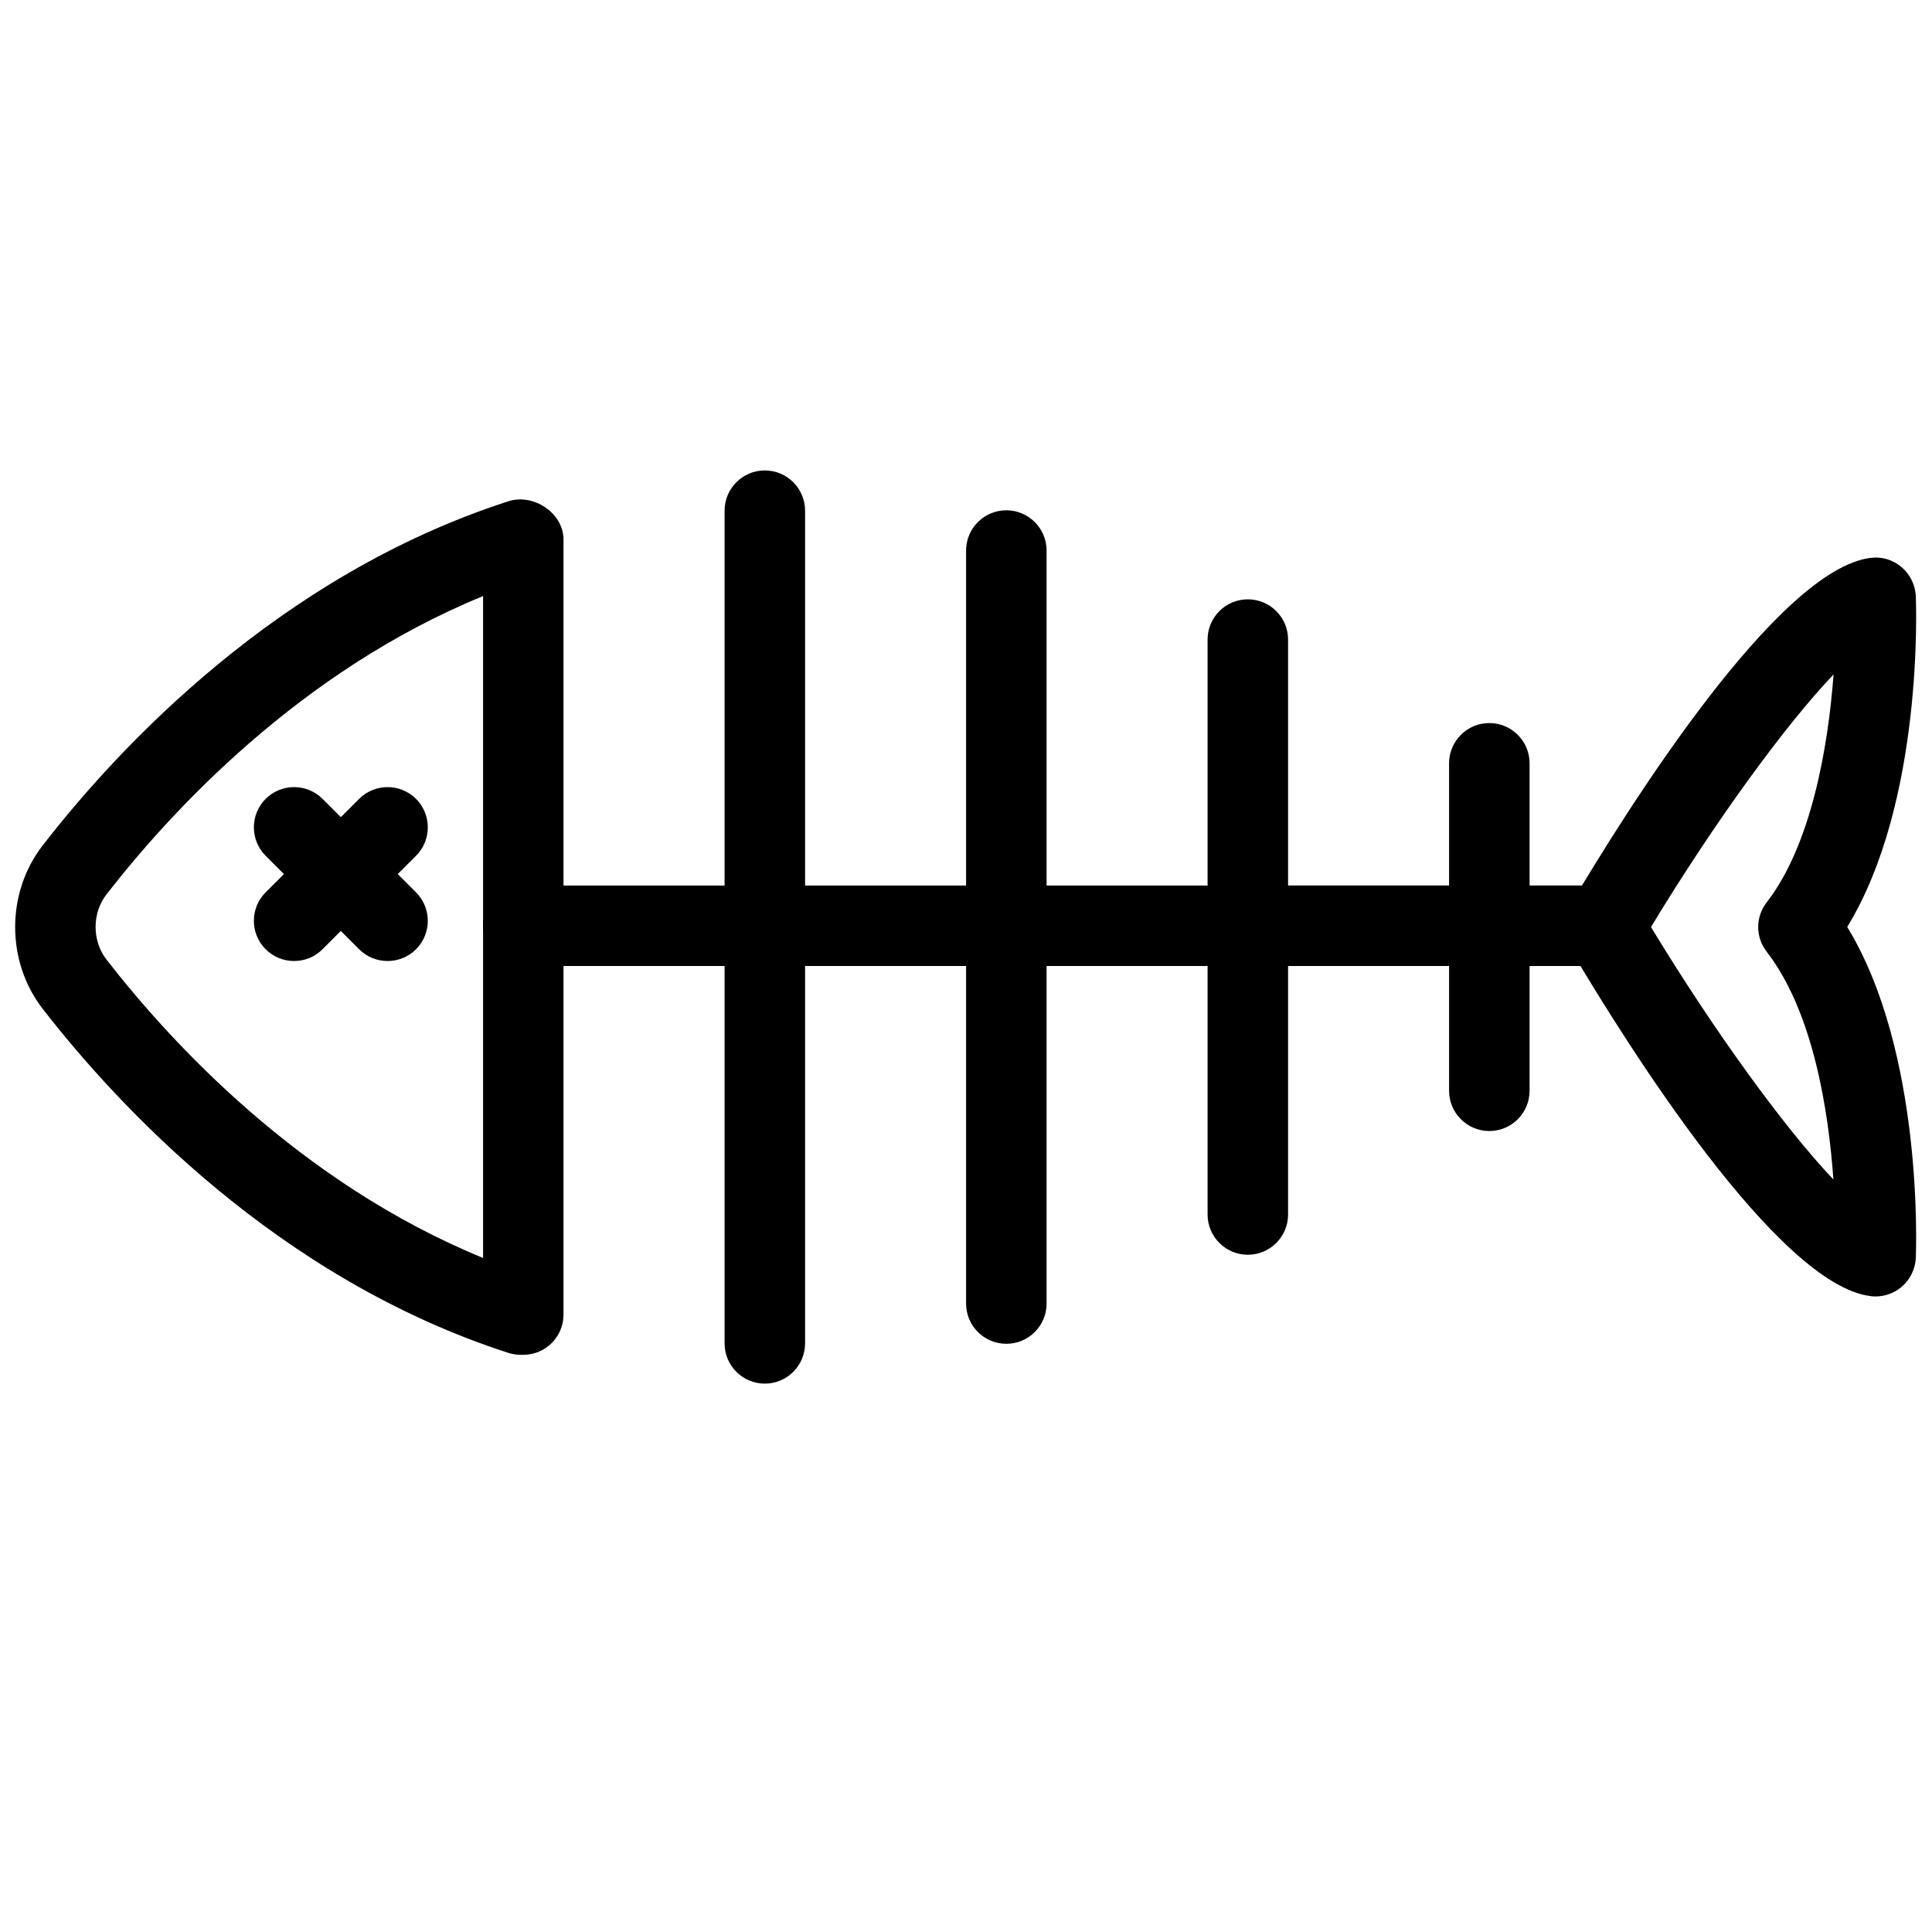 <?xml version="1.0" encoding="utf-8"?>
<!-- Generator: Adobe Illustrator 18.1.0, SVG Export Plug-In . SVG Version: 6.00 Build 0)  -->
<svg version="1.1" id="Layer_1" xmlns="http://www.w3.org/2000/svg" xmlns:xlink="http://www.w3.org/1999/xlink" x="0px" y="0px"
	 width="24px" height="24px" viewBox="0 0 24 24" enable-background="new 0 0 24 24" xml:space="preserve">
<g>
	<path fill="none" stroke="#000000" stroke-linecap="round" stroke-linejoin="round" stroke-miterlimit="10" d="M19.46,11.516"/>
	<path d="M23.298,16.105c-0.021,0-0.04-0.001-0.06-0.004c-1.149-0.141-3-3.075-3.742-4.331
		c-0.093-0.157-0.093-0.352,0-0.509c0.742-1.255,2.593-4.19,3.742-4.331c0.139-0.018,0.277,0.024,0.384,0.115
		s0.17,0.221,0.177,0.36c0.004,0.11,0.096,2.558-0.852,4.11c0.947,1.552,0.856,4,0.852,4.111
		c-0.007,0.139-0.07,0.27-0.177,0.36C23.53,16.064,23.416,16.105,23.298,16.105z M20.509,11.516
		c0.792,1.306,1.668,2.506,2.266,3.136c-0.06-0.85-0.25-2.082-0.829-2.83c-0.14-0.18-0.14-0.432,0-0.612
		c0.552-0.711,0.764-1.926,0.831-2.832C22.179,9.006,21.301,10.208,20.509,11.516z"/>
	<path d="M6.5,16.83H6.469c-0.052,0-0.104-0.008-0.154-0.024c-2.867-0.926-4.854-3.075-5.784-4.273
		c-0.457-0.589-0.457-1.444,0-2.032c0.93-1.199,2.917-3.348,5.784-4.274c0.314-0.101,0.685,0.147,0.685,0.476
		v9.628C7,16.606,6.777,16.83,6.5,16.83z M6,7.405c-2.281,0.934-3.89,2.691-4.679,3.708
		c-0.178,0.229-0.178,0.576,0.001,0.806c0.789,1.017,2.398,2.774,4.679,3.708V7.405z"/>
	<path d="M20.001,12H6.5c-0.276,0-0.5-0.224-0.5-0.5s0.224-0.5,0.5-0.5H20.001c0.276,0,0.5,0.224,0.5,0.5
		S20.277,12,20.001,12z"/>
	<path d="M9.501,17.188c-0.276,0-0.5-0.224-0.5-0.5V6.344c0-0.276,0.224-0.5,0.5-0.5s0.5,0.224,0.5,0.5v10.343
		C10.001,16.964,9.777,17.188,9.501,17.188z"/>
	<path d="M12.501,16.693c-0.276,0-0.5-0.224-0.5-0.5v-9.354c0-0.276,0.224-0.5,0.5-0.5s0.5,0.224,0.5,0.5v9.354
		C13.001,16.47,12.777,16.693,12.501,16.693z"/>
	<path d="M15.501,15.587c-0.276,0-0.5-0.224-0.5-0.5V7.945c0-0.276,0.224-0.5,0.5-0.5s0.5,0.224,0.5,0.5v7.142
		C16.001,15.363,15.777,15.587,15.501,15.587z"/>
	<path d="M18.501,14.05c-0.276,0-0.5-0.224-0.5-0.5V9.482c0-0.276,0.224-0.5,0.5-0.5s0.5,0.224,0.5,0.5v4.067
		C19.001,13.826,18.777,14.05,18.501,14.05z"/>
	<path d="M4.814,11.938c-0.128,0-0.256-0.049-0.353-0.146l-1.161-1.161c-0.195-0.195-0.195-0.512,0-0.707
		s0.512-0.195,0.707,0l1.161,1.161c0.195,0.195,0.195,0.512,0,0.707C5.07,11.89,4.942,11.938,4.814,11.938z"/>
	<path d="M3.653,11.938c-0.128,0-0.256-0.049-0.353-0.146c-0.195-0.195-0.195-0.512,0-0.707l1.161-1.161
		c0.195-0.195,0.512-0.195,0.707,0s0.195,0.512,0,0.707L4.006,11.792C3.909,11.89,3.781,11.938,3.653,11.938z"/>
</g>
<rect x="0.001" fill="none" width="24" height="24"/>
</svg>
